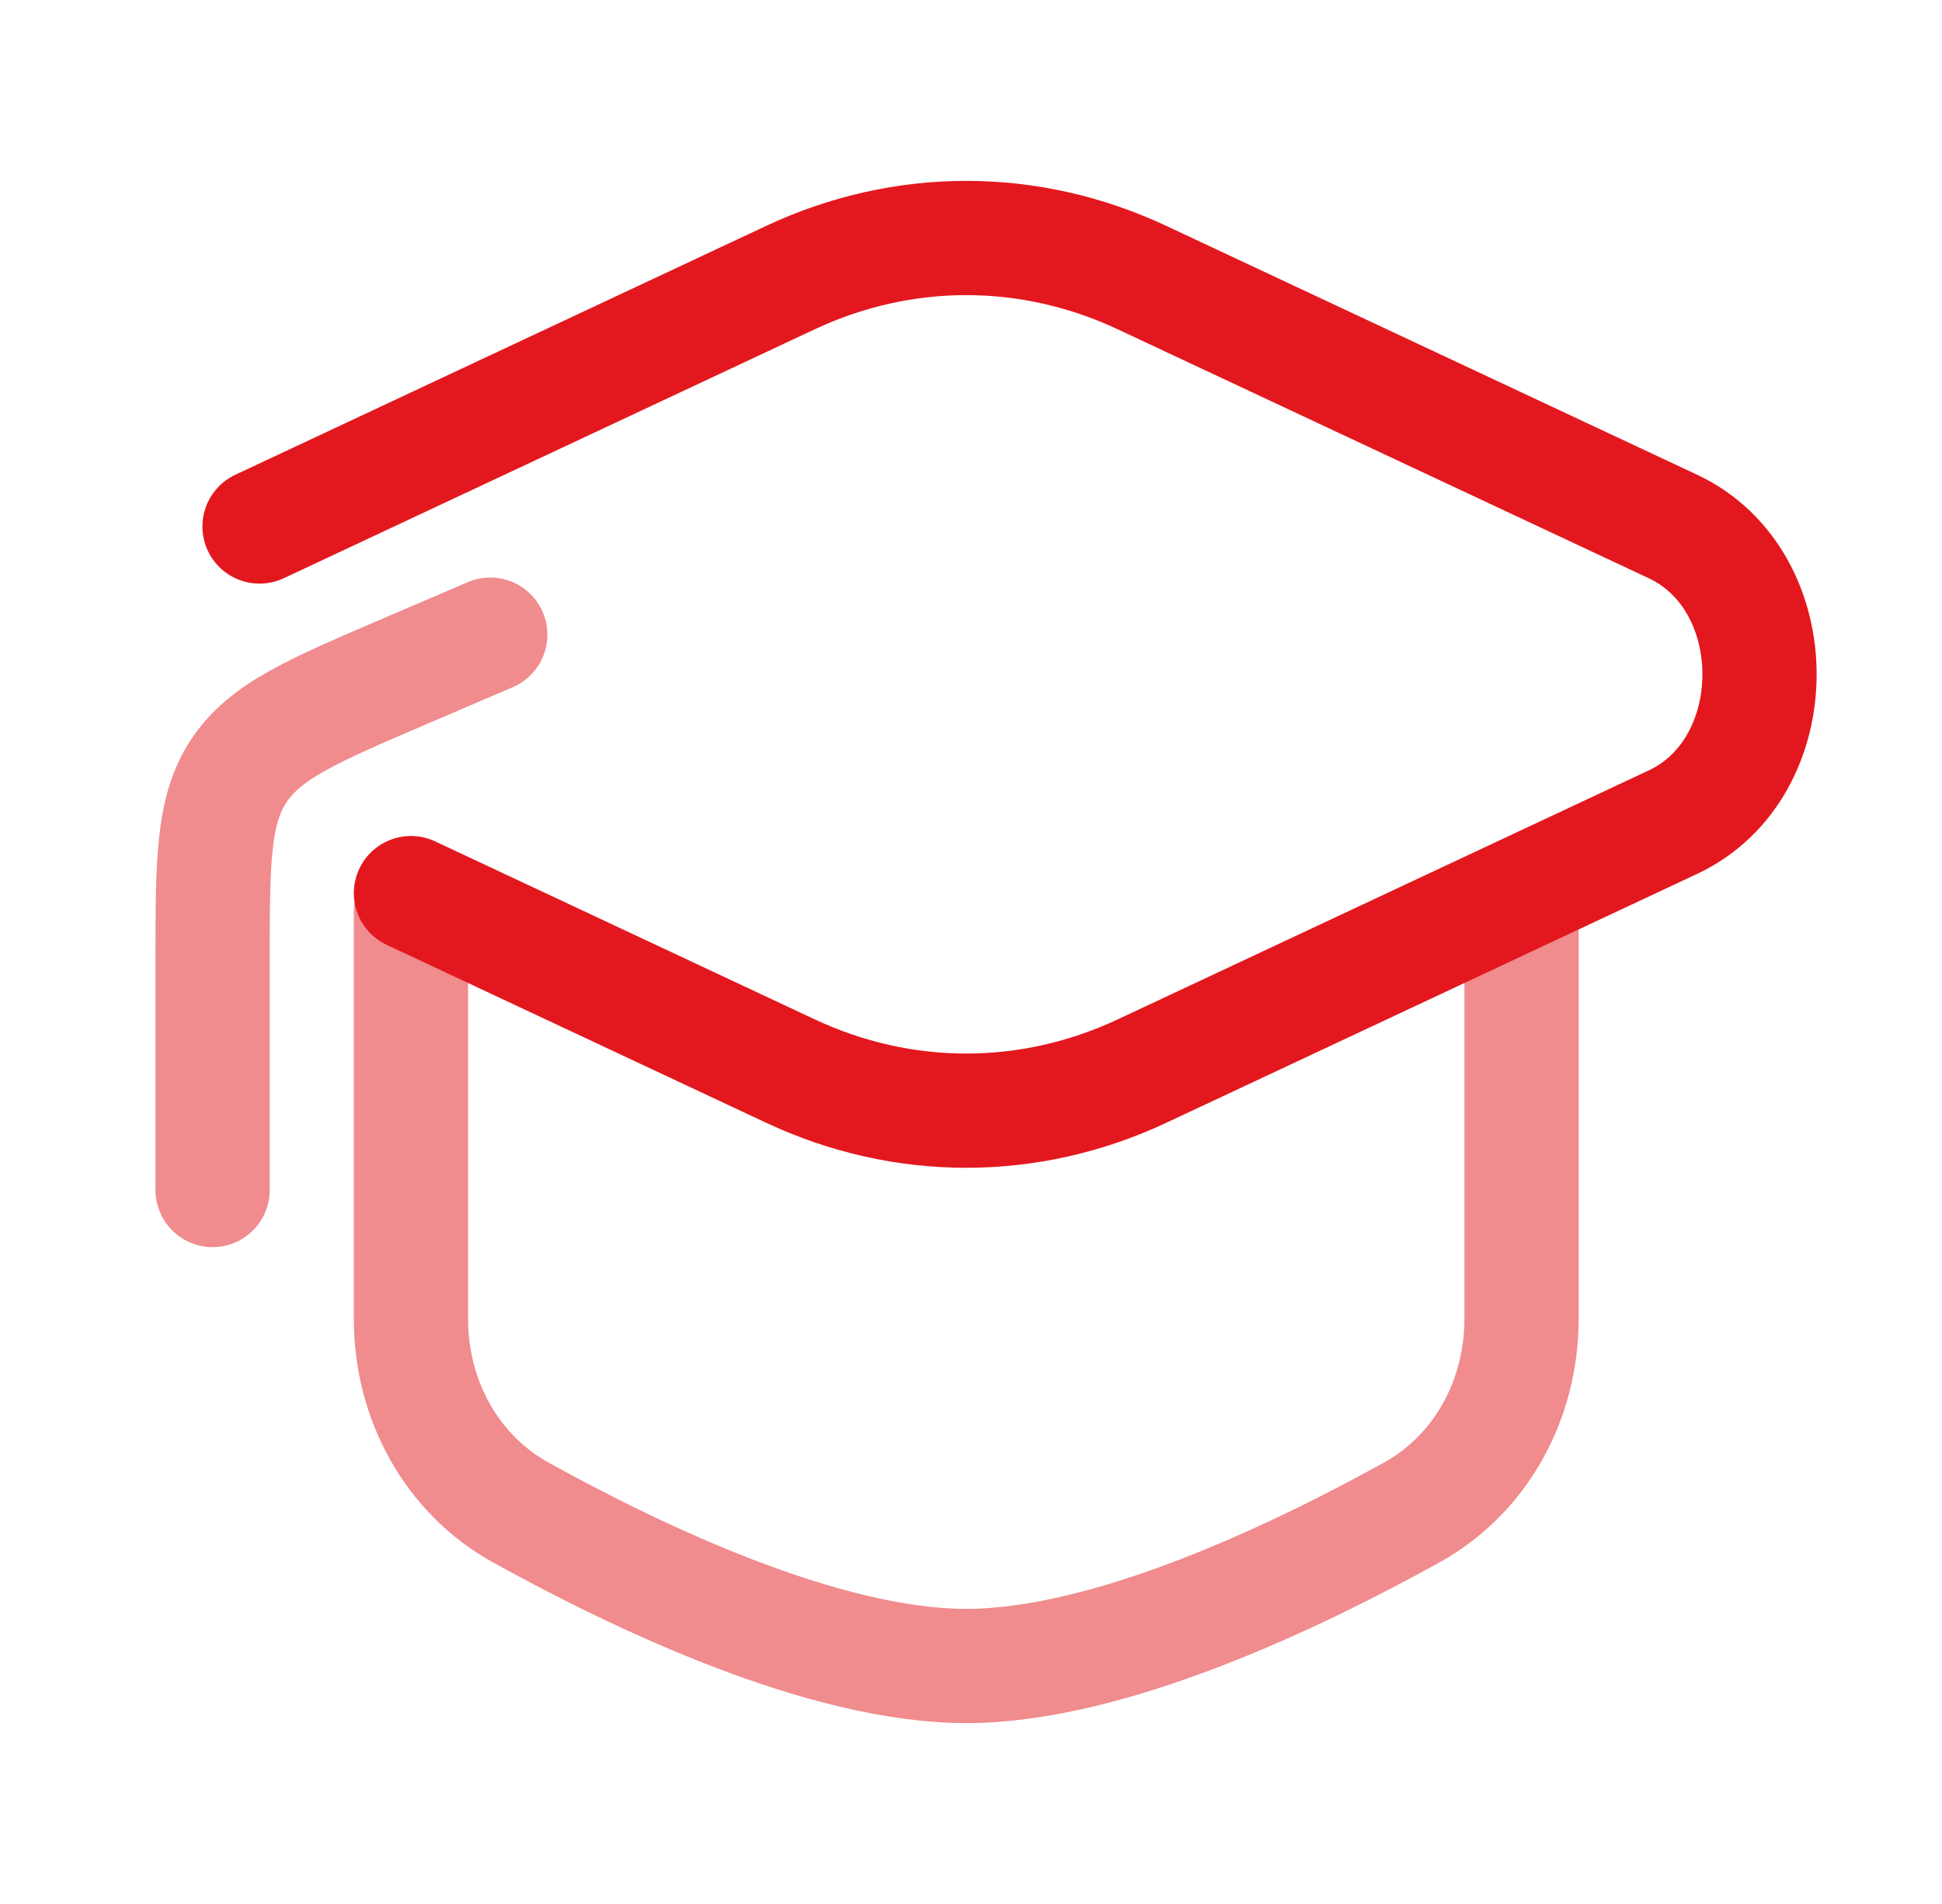 <svg width="51" height="50" viewBox="0 0 51 50" fill="none" xmlns="http://www.w3.org/2000/svg">
<path d="M6.816 13.826L20.756 7.291C23.716 5.903 27.034 5.903 29.994 7.291L43.934 13.826C46.966 15.248 46.966 20.169 43.934 21.59L29.994 28.126C27.034 29.514 23.716 29.514 20.756 28.126L10.792 23.454" stroke="#E3181E" stroke-width="3" stroke-linecap="round"/>
<path opacity="0.5" d="M5.583 31.25V25.287C5.583 22.622 5.583 21.289 6.271 20.245C6.96 19.202 8.184 18.677 10.634 17.627L12.875 16.667" stroke="#E3181E" stroke-width="3" stroke-linecap="round" stroke-linejoin="round"/>
<path opacity="0.5" d="M39.958 23.958V34.636C39.958 36.736 38.909 38.703 37.072 39.72C34.013 41.414 29.117 43.75 25.375 43.75C21.633 43.75 16.737 41.414 13.678 39.72C11.841 38.703 10.792 36.736 10.792 34.636V23.958" stroke="#E3181E" stroke-width="3" stroke-linecap="round"/>
</svg>
